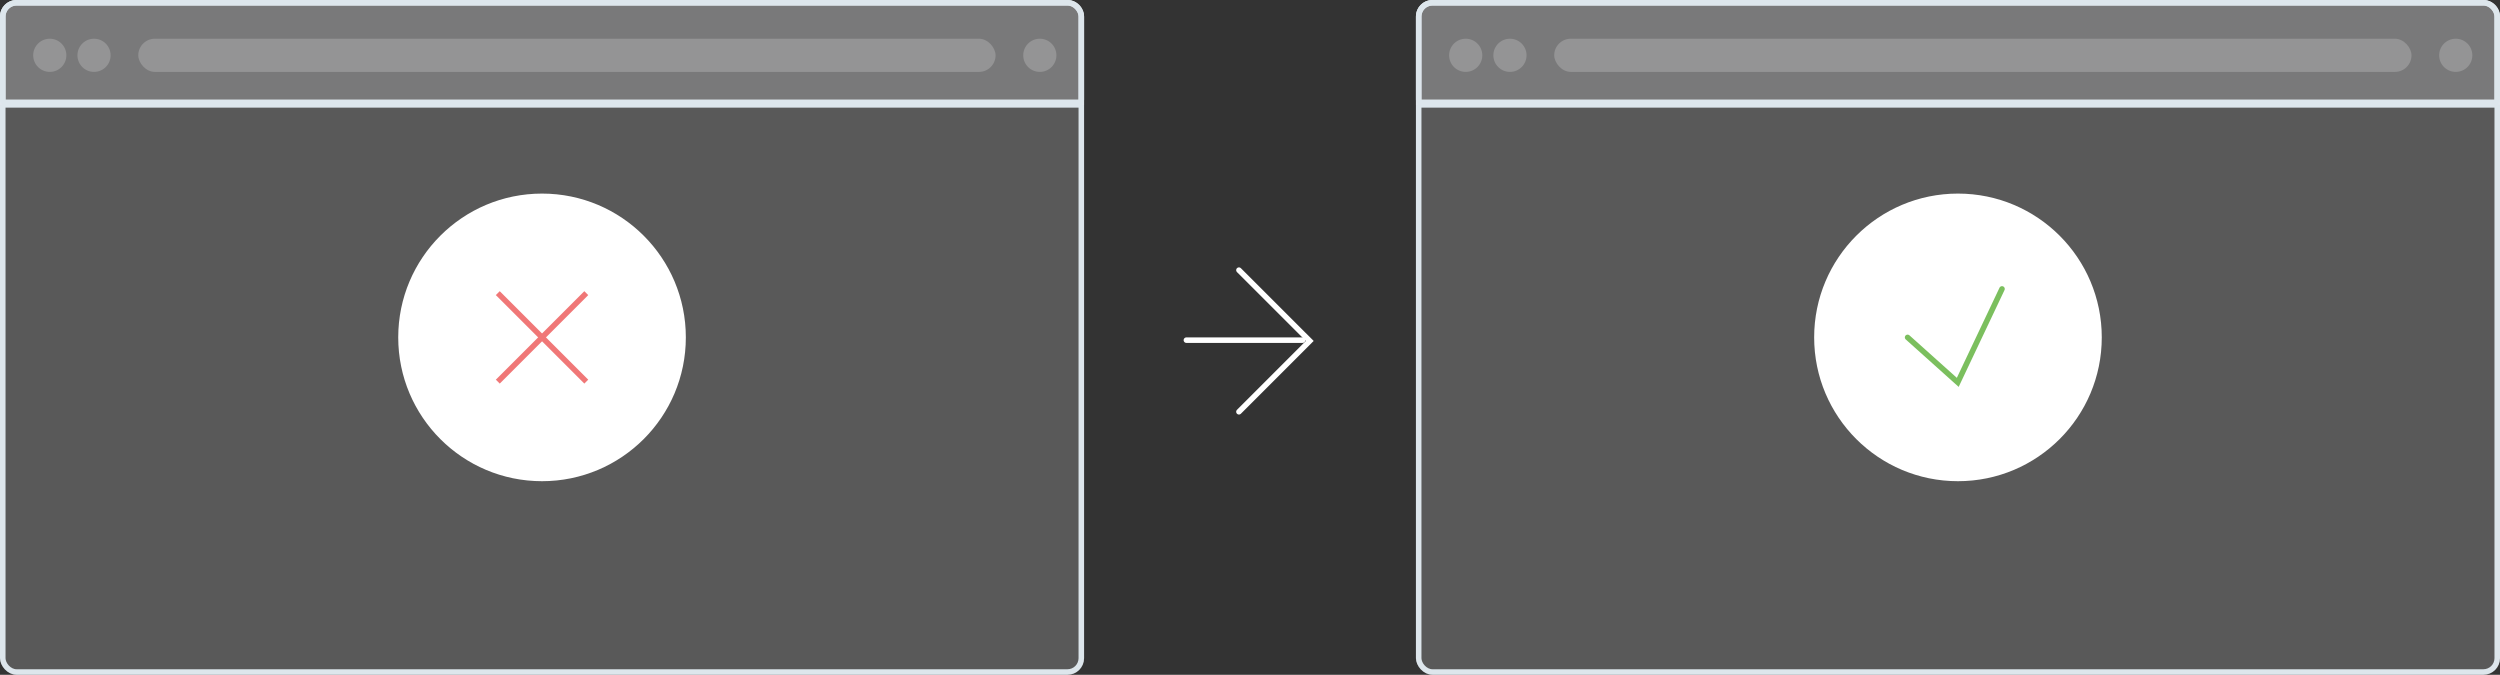 <svg xmlns="http://www.w3.org/2000/svg" width="452" height="122" viewBox="0 0 452 122">
    <rect x="0" y="0" width="452" height="122" fill="#333333" stroke="none"/>
    <defs>
        <style>
            .cls-1,.cls-7{fill:#fff}.cls-10,.cls-2,.cls-3,.cls-6,.cls-8{fill:none}.cls-2{stroke:#ec5858}.cls-3{stroke:#5db039}.cls-3,.cls-8{stroke-linecap:round}.cls-4{fill:rgba(255,255,255,.19)}.cls-4,.cls-5,.cls-6{stroke:#dde6ec}.cls-5{fill:rgba(238,239,241,.22)}.cls-7{opacity:.2}.cls-8{stroke:#fff}.cls-9{stroke:none}
        </style>
    </defs>
    <g id="Gruppe_3650" data-name="Gruppe 3650" transform="translate(-466 -395)">
        <g id="Gruppe_3643" data-name="Gruppe 3643" transform="translate(-121 119)">
            <circle id="Ellipse_873" cx="26" cy="26" r="26" class="cls-1" data-name="Ellipse 873" transform="translate(659 311)"/>
            <g id="Gruppe_3640" data-name="Gruppe 3640" transform="translate(.5 .5)">
                <path id="Linie_642" d="M0 0l16 16" class="cls-2" data-name="Linie 642" transform="translate(676.5 328.5)"/>
                <path id="Linie_643" d="M16 0L0 16" class="cls-2" data-name="Linie 643" transform="translate(676.5 328.5)"/>
            </g>
        </g>
        <g id="Gruppe_3645" data-name="Gruppe 3645" transform="translate(135 119)">
            <circle id="Ellipse_873-2" cx="26" cy="26" r="26" class="cls-1" data-name="Ellipse 873" transform="translate(659 311)"/>
            <path id="Pfad_1850" d="M671.893 337l9.07 8.131 8-16.895" class="cls-3" data-name="Pfad 1850" transform="translate(4)"/>
        </g>
        <g id="Gruppe_3648" data-name="Gruppe 3648">
            <g id="Gruppe_3642" data-name="Gruppe 3642" transform="translate(-80 131)">
                <g id="Gruppe_3622" data-name="Gruppe 3622" transform="translate(546 264)">
                    <g id="Rechteck_1499" class="cls-4" data-name="Rechteck 1499">
                        <rect width="196" height="122" class="cls-9" rx="3"/>
                        <rect width="195" height="121" x=".5" y=".5" class="cls-10" rx="2.5"/>
                    </g>
                    <g id="Rechteck_1503" class="cls-5" data-name="Rechteck 1503">
                        <path d="M3 0h190a3 3 0 0 1 3 3v16H0V3a3 3 0 0 1 3-3z" class="cls-9"/>
                        <path d="M3 .5h190a2.5 2.5 0 0 1 2.5 2.5v15a.5.5 0 0 1-.5.5H1a.5.5 0 0 1-.5-.5V3A2.5 2.5 0 0 1 3 .5z" class="cls-10"/>
                    </g>
                    <path id="Pfad_1848" d="M0 0h195.315" class="cls-6" data-name="Pfad 1848" transform="translate(.343 18.961)"/>
                </g>
                <circle id="Ellipse_874" cx="3" cy="3" r="3" class="cls-7" data-name="Ellipse 874" transform="translate(552 271)"/>
                <circle id="Ellipse_875" cx="3" cy="3" r="3" class="cls-7" data-name="Ellipse 875" transform="translate(560 271)"/>
                <circle id="Ellipse_876" cx="3" cy="3" r="3" class="cls-7" data-name="Ellipse 876" transform="translate(731 271)"/>
                <rect id="Rechteck_1509" width="155" height="6" class="cls-7" data-name="Rechteck 1509" rx="3" transform="translate(571 271)"/>
            </g>
            <g id="Gruppe_3644" data-name="Gruppe 3644" transform="translate(176 131)">
                <g id="Gruppe_3622-2" data-name="Gruppe 3622" transform="translate(546 264)">
                    <g id="Rechteck_1499-2" class="cls-4" data-name="Rechteck 1499">
                        <rect width="196" height="122" class="cls-9" rx="3"/>
                        <rect width="195" height="121" x=".5" y=".5" class="cls-10" rx="2.5"/>
                    </g>
                    <g id="Rechteck_1503-2" class="cls-5" data-name="Rechteck 1503">
                        <path d="M3 0h190a3 3 0 0 1 3 3v16H0V3a3 3 0 0 1 3-3z" class="cls-9"/>
                        <path d="M3 .5h190a2.5 2.5 0 0 1 2.5 2.5v15a.5.5 0 0 1-.5.5H1a.5.5 0 0 1-.5-.5V3A2.5 2.5 0 0 1 3 .5z" class="cls-10"/>
                    </g>
                    <path id="Pfad_1848-2" d="M0 0h195.315" class="cls-6" data-name="Pfad 1848" transform="translate(.343 18.961)"/>
                </g>
                <circle id="Ellipse_874-2" cx="3" cy="3" r="3" class="cls-7" data-name="Ellipse 874" transform="translate(552 271)"/>
                <circle id="Ellipse_875-2" cx="3" cy="3" r="3" class="cls-7" data-name="Ellipse 875" transform="translate(560 271)"/>
                <circle id="Ellipse_876-2" cx="3" cy="3" r="3" class="cls-7" data-name="Ellipse 876" transform="translate(731 271)"/>
                <rect id="Rechteck_1509-2" width="155" height="6" class="cls-7" data-name="Rechteck 1509" rx="3" transform="translate(571 271)"/>
            </g>
            <g id="Gruppe_3646" data-name="Gruppe 3646" transform="translate(5)">
                <path id="Linie_644" d="M0 0h21" class="cls-8" data-name="Linie 644" transform="translate(675.5 456.5)"/>
                <path id="Pfad_1849" d="M-5114 21545.842l12.805 12.8-12.805 12.807" class="cls-8" data-name="Pfad 1849" transform="translate(5799 -21102)"/>
            </g>
        </g>
    </g>
</svg>

